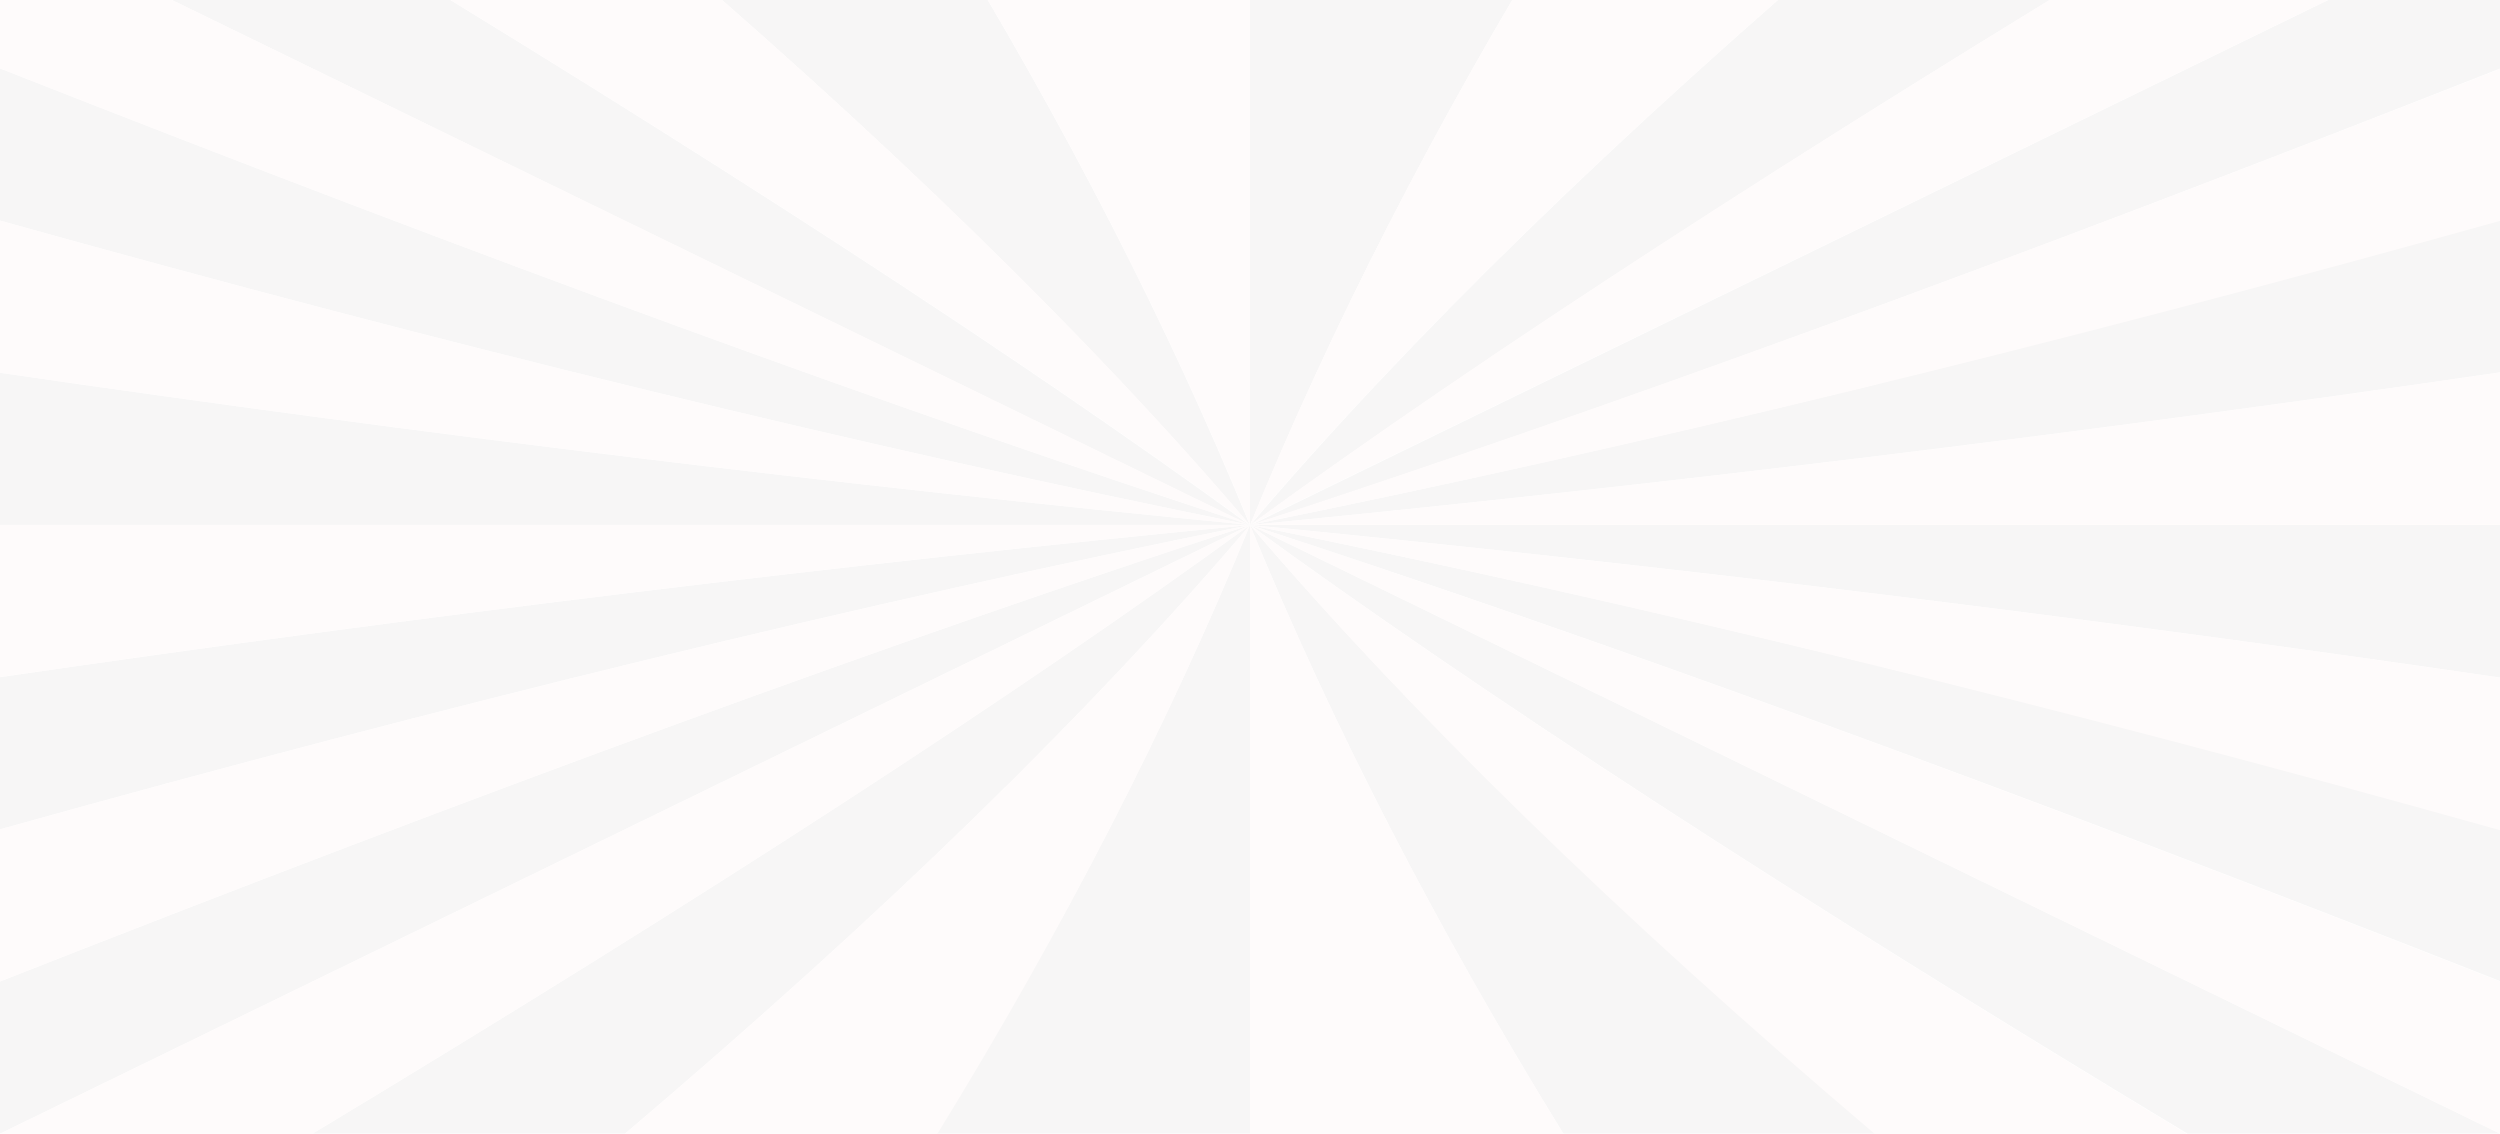 <svg width="1440" height="653" viewBox="0 0 1440 653" fill="none" xmlns="http://www.w3.org/2000/svg">
<g style="mix-blend-mode:lighten" opacity="0.04">
<path fill-rule="evenodd" clip-rule="evenodd" d="M720 302.676C550.293 219.963 310.294 102.99 0 -48.243H180C406.663 88.444 586.663 205.417 720 302.676Z" fill="#2b1319"/>
<path fill-rule="evenodd" clip-rule="evenodd" d="M720 302.676C628.157 194.607 508.156 77.635 360 -48.243H540C613.178 70.978 673.178 187.951 720 302.676Z" fill="#2b1319"/>
<path fill-rule="evenodd" clip-rule="evenodd" d="M720 302.676C720 185.703 720 68.73 720 -48.243H900C826.822 70.978 766.822 187.951 720 302.676Z" fill="#2b1319"/>
<path fill-rule="evenodd" clip-rule="evenodd" d="M720 302.676C811.843 194.607 931.844 77.635 1080 -48.243H1260C1033.34 88.444 853.337 205.417 720 302.676Z" fill="#2b1319"/>
<path fill-rule="evenodd" clip-rule="evenodd" d="M720 302.676C889.707 219.963 1129.71 102.99 1440 -48.243V39.487C1159.55 149.959 919.552 237.689 720 302.676Z" fill="#2b1319"/>
<path fill-rule="evenodd" clip-rule="evenodd" d="M360 653H180C406.663 516.429 586.663 399.555 720 302.379C628.157 410.355 508.156 527.229 360 653Z" fill="#2b1319"/>
<path fill-rule="evenodd" clip-rule="evenodd" d="M0 653V565.345C280.447 454.966 520.448 367.31 720 302.379C550.293 385.021 310.294 501.895 0 653Z" fill="#2b1319"/>
<path fill-rule="evenodd" clip-rule="evenodd" d="M0 477.689V390.034C244.611 354.398 484.612 325.18 720 302.379C498.27 347.104 258.27 405.541 0 477.689Z" fill="#2b1319"/>
<path fill-rule="evenodd" clip-rule="evenodd" d="M0 302.379V214.723C244.611 250.359 484.612 279.578 720 302.379C480 302.379 240 302.379 0 302.379Z" fill="#2b1319"/>
<path fill-rule="evenodd" clip-rule="evenodd" d="M0 127.068V39.413C280.447 149.792 520.448 237.447 720 302.379C498.27 257.653 258.27 199.216 0 127.068Z" fill="#2b1319"/>
<path fill-rule="evenodd" clip-rule="evenodd" d="M720 302.379C941.73 257.526 1181.73 198.922 1440 126.568V214.474C1195.39 250.211 955.388 279.513 720 302.379Z" fill="#2b1319"/>
<path fill-rule="evenodd" clip-rule="evenodd" d="M720 302.379C960 302.379 1200 302.379 1440 302.379V390.284C1195.39 354.546 955.388 325.244 720 302.379Z" fill="#2b1319"/>
<path fill-rule="evenodd" clip-rule="evenodd" d="M720 302.379C941.73 347.061 1181.73 405.443 1440 477.523V565.095C1159.55 454.821 919.552 367.249 720 302.379Z" fill="#2b1319"/>
<path fill-rule="evenodd" clip-rule="evenodd" d="M720 302.379C889.707 385.021 1129.71 501.895 1440 653H1260C1033.34 516.429 853.337 399.555 720 302.379Z" fill="#2b1319"/>
<path fill-rule="evenodd" clip-rule="evenodd" d="M720 302.379C812.105 410.355 932.448 527.229 1081.03 653H900.513C827.126 533.881 766.955 417.007 720 302.379Z" fill="#2b1319"/>
<path fill-rule="evenodd" clip-rule="evenodd" d="M720 302.379C720 419.253 720 536.126 720 653H539.487C612.874 533.881 673.045 417.007 720 302.379Z" fill="#2b1319"/>
<path fill-rule="evenodd" clip-rule="evenodd" d="M720 302.379C586.663 205.202 406.663 88.328 180 -48.243H360C508.156 77.528 628.157 194.401 720 302.379Z" fill="#E99994"/>
<path fill-rule="evenodd" clip-rule="evenodd" d="M720 302.379C673.178 187.751 613.178 70.877 540 -48.243H720C720 68.631 720 185.505 720 302.379Z" fill="#E99994"/>
<path fill-rule="evenodd" clip-rule="evenodd" d="M720 302.379C766.822 187.751 826.822 70.877 900 -48.243H1080C931.844 77.528 811.843 194.401 720 302.379Z" fill="#E99994"/>
<path fill-rule="evenodd" clip-rule="evenodd" d="M720 302.379C853.337 205.202 1033.34 88.328 1260 -48.243H1440C1129.71 102.862 889.707 219.737 720 302.379Z" fill="#E99994"/>
<path fill-rule="evenodd" clip-rule="evenodd" d="M720 302.379C919.552 237.509 1159.55 149.937 1440 39.662V127.234C1181.73 199.314 941.73 257.696 720 302.379Z" fill="#E99994"/>
<path fill-rule="evenodd" clip-rule="evenodd" d="M720 302.379C955.388 279.513 1195.39 250.211 1440 214.474V302.379C1200 302.379 960 302.379 720 302.379Z" fill="#E99994"/>
<path fill-rule="evenodd" clip-rule="evenodd" d="M720 302.379C955.388 325.244 1195.39 354.546 1440 390.284V478.189C1181.73 405.835 941.73 347.231 720 302.379Z" fill="#E99994"/>
<path fill-rule="evenodd" clip-rule="evenodd" d="M720 302.379C919.552 367.31 1159.55 454.966 1440 565.345V653C1129.71 501.895 889.707 385.021 720 302.379Z" fill="#E99994"/>
<path fill-rule="evenodd" clip-rule="evenodd" d="M720 302.379C853.21 399.555 1033.04 516.429 1259.49 653H1079.66C931.643 527.229 811.756 410.355 720 302.379Z" fill="#E99994"/>
<path fill-rule="evenodd" clip-rule="evenodd" d="M900.513 653H720C720 536.126 720 419.253 720 302.379C766.955 417.007 827.126 533.881 900.513 653Z" fill="#E99994"/>
<path fill-rule="evenodd" clip-rule="evenodd" d="M540 653H360C508.156 527.229 628.157 410.355 720 302.379C673.178 417.007 613.178 533.881 540 653Z" fill="#E99994"/>
<path fill-rule="evenodd" clip-rule="evenodd" d="M180 653H0C310.294 501.895 550.293 385.021 720 302.379C586.663 399.555 406.663 516.429 180 653Z" fill="#E99994"/>
<path fill-rule="evenodd" clip-rule="evenodd" d="M0 565.345V477.689C258.27 405.541 498.27 347.104 720 302.379C520.448 367.31 280.447 454.966 0 565.345Z" fill="#E99994"/>
<path fill-rule="evenodd" clip-rule="evenodd" d="M0 390.034V302.379C240 302.379 480 302.379 720 302.379C484.612 325.18 244.611 354.398 0 390.034Z" fill="#E99994"/>
<path fill-rule="evenodd" clip-rule="evenodd" d="M0 214.723V127.068C258.27 199.216 498.27 257.653 720 302.379C484.612 279.578 244.611 250.359 0 214.723Z" fill="#E99994"/>
<path fill-rule="evenodd" clip-rule="evenodd" d="M0 39.413V-48.243C310.294 102.862 550.293 219.737 720 302.379C520.448 237.447 280.447 149.792 0 39.413Z" fill="#E99994"/>
</g>
</svg>
